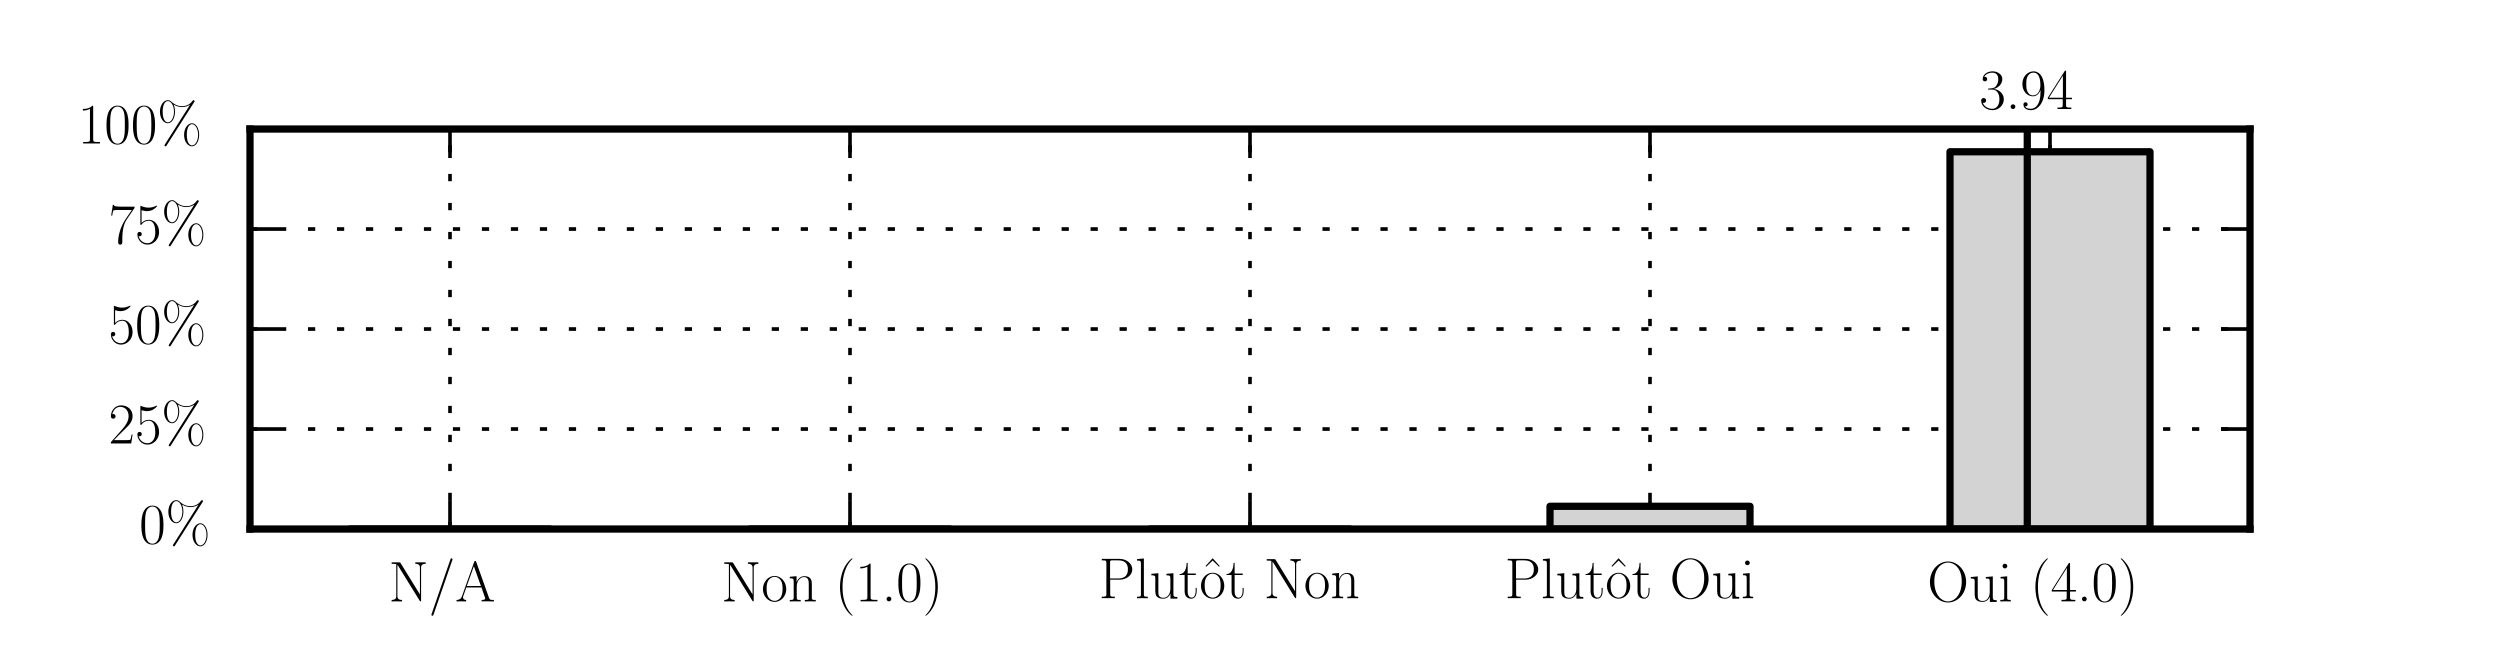 <?xml version="1.0" encoding="utf-8" standalone="no"?>
<!DOCTYPE svg PUBLIC "-//W3C//DTD SVG 1.1//EN"
  "http://www.w3.org/Graphics/SVG/1.1/DTD/svg11.dtd">
<!-- Created with matplotlib (http://matplotlib.org/) -->
<svg height="89pt" version="1.1" viewBox="0 0 345 89" width="345pt" xmlns="http://www.w3.org/2000/svg" xmlns:xlink="http://www.w3.org/1999/xlink">
 <defs>
  <style type="text/css">
*{stroke-linecap:butt;stroke-linejoin:round;stroke-miterlimit:100000;}
  </style>
 </defs>
 <g id="figure_1">
  <g id="patch_1">
   <path d="M 0 89.032 
L 345 89.032 
L 345 0 
L 0 0 
z
" style="fill:#ffffff;"/>
  </g>
  <g id="axes_1">
   <g id="patch_2">
    <path d="M 34.5 73.006 
L 310.5 73.006 
L 310.5 17.806 
L 34.5 17.806 
z
" style="fill:#ffffff;"/>
   </g>
   <g id="matplotlib.axis_1">
    <g id="xtick_1">
     <g id="line2d_1">
      <path clip-path="url(#pa313d5fd66)" d="M 62.1 73.006 
L 62.1 17.806 
" style="fill:none;stroke:#000000;stroke-dasharray:1,3;stroke-dashoffset:0.0;stroke-width:0.5;"/>
     </g>
     <g id="line2d_2">
      <defs>
       <path d="M 0 0 
L 0 -4 
" id="m594f08c568" style="stroke:#000000;stroke-width:0.5;"/>
      </defs>
      <g>
       <use style="stroke:#000000;stroke-width:0.5;" x="62.1" xlink:href="#m594f08c568" y="73.006"/>
      </g>
     </g>
     <g id="line2d_3">
      <defs>
       <path d="M 0 0 
L 0 4 
" id="mcad46a225a" style="stroke:#000000;stroke-width:0.5;"/>
      </defs>
      <g>
       <use style="stroke:#000000;stroke-width:0.5;" x="62.1" xlink:href="#mcad46a225a" y="17.806"/>
      </g>
     </g>
     <g id="text_1">
      <!-- N/A -->
      <defs>
       <path d="M 36.297 68.406 
C 35.797 69.703 35.594 70 34.594 70 
C 33.594 70 33.406 69.703 32.906 68.406 
L 11.703 8.844 
C 9.797 3.484 5.797 2.391 2.297 2.391 
L 2.297 -0.203 
C 4.094 0 8.094 0 10 0 
C 12.5 0 16.5 0 18.906 -0.203 
L 18.906 2.391 
C 14.203 2.391 13.5 5.641 13.5 6.859 
C 13.5 7.766 13.703 8.281 13.906 8.891 
L 19.203 24 
L 45.406 24 
L 51.406 6.906 
C 51.906 5.703 51.906 5.5 51.906 5.109 
C 51.906 2.391 47.594 2.391 45.703 2.391 
L 45.703 0 
C 48.594 0 53.797 0 56.906 0 
C 59.5 0 64.5 0 66.906 -0.203 
L 66.906 2.391 
C 61.594 2.391 59.797 2.391 58.5 6.047 
z
M 32.297 60.828 
L 44.5 26.594 
L 20.094 26.594 
z
" id="CMR17-65"/>
       <path d="M 40.703 71.016 
C 41.203 72.297 41.203 72.5 41.203 72.703 
C 41.203 73.891 40.297 74.5 39.5 74.5 
C 38.297 74.5 37.906 73.703 37.5 72.5 
L 5.094 -21.516 
C 4.594 -22.812 4.594 -23.016 4.594 -23.219 
C 4.594 -24.406 5.5 -25 6.297 -25 
C 7.5 -25 7.906 -24.203 8.297 -23.016 
z
" id="CMR17-47"/>
       <path d="M 20.5 66.406 
C 19.797 67.5 19.703 67.5 17.797 67.5 
L 5.094 67.5 
L 5.094 65 
L 7 65 
C 11 65 12.797 64.516 13.094 64.406 
L 13.094 9.531 
C 13.094 7.047 13.094 2.391 5.094 2.391 
L 5.094 -0.203 
C 7.406 0 11.594 0 14.094 0 
C 16.594 0 20.797 0 23.094 -0.203 
L 23.094 2.391 
C 15.094 2.391 15.094 7.047 15.094 9.531 
L 15.094 63.016 
C 15.797 62.422 15.797 62.219 16.5 61.234 
L 53.594 1.188 
C 54.297 0 54.594 0 55.094 0 
C 56.094 0 56.094 0.297 56.094 2.172 
L 56.094 57.891 
C 56.094 60.359 56.094 65 64.094 65 
L 64.094 67.594 
C 61.797 67.5 57.594 67.5 55.094 67.5 
C 52.594 67.5 48.406 67.5 46.094 67.594 
L 46.094 65 
C 54.094 65 54.094 60.344 54.094 57.859 
L 54.094 11.922 
z
" id="CMR17-78"/>
      </defs>
      <g transform="translate(53.64 82.984)scale(0.08 -0.08)">
       <use transform="scale(0.996)" xlink:href="#CMR17-78"/>
       <use transform="translate(69.072 0.0)scale(0.996)" xlink:href="#CMR17-47"/>
       <use transform="translate(114.763 0.0)scale(0.996)" xlink:href="#CMR17-65"/>
      </g>
     </g>
    </g>
    <g id="xtick_2">
     <g id="line2d_4">
      <path clip-path="url(#pa313d5fd66)" d="M 117.3 73.006 
L 117.3 17.806 
" style="fill:none;stroke:#000000;stroke-dasharray:1,3;stroke-dashoffset:0.0;stroke-width:0.5;"/>
     </g>
     <g id="line2d_5">
      <g>
       <use style="stroke:#000000;stroke-width:0.5;" x="117.3" xlink:href="#m594f08c568" y="73.006"/>
      </g>
     </g>
     <g id="line2d_6">
      <g>
       <use style="stroke:#000000;stroke-width:0.5;" x="117.3" xlink:href="#mcad46a225a" y="17.806"/>
      </g>
     </g>
     <g id="text_2">
      <!-- Non (1.0) -->
      <defs>
       <path d="M 26.297 24.703 
C 26.297 31.875 25.594 44.016 19.594 56.859 
C 14.797 67.234 6.594 74.5 5.406 74.5 
C 5.094 74.5 4.703 74.391 4.703 73.891 
C 4.703 73.703 4.797 73.594 4.906 73.391 
C 9.703 68.406 21.906 55.75 21.906 24.75 
C 21.906 -6.359 9.797 -19.016 4.906 -24.016 
C 4.797 -24.203 4.703 -24.312 4.703 -24.5 
C 4.703 -25 5.094 -25 5.406 -25 
C 6.5 -25 15 -17.625 19.906 -6.656 
C 24.906 4.391 26.297 15.141 26.297 24.703 
" id="CMR17-41"/>
       <path d="M 30.594 -24.391 
C 30.594 -24.297 30.594 -24.094 30.297 -23.797 
C 25.703 -19.125 13.406 -6.359 13.406 24.703 
C 13.406 55.766 25.5 68.422 30.406 73.391 
C 30.406 73.5 30.594 73.703 30.594 74 
C 30.594 74.297 30.297 74.5 29.906 74.5 
C 28.797 74.5 20.297 67.125 15.406 56.156 
C 10.406 45.109 9 34.359 9 24.812 
C 9 17.625 9.703 5.484 15.703 -7.359 
C 20.5 -17.734 28.703 -25 29.906 -25 
C 30.406 -25 30.594 -24.797 30.594 -24.391 
" id="CMR17-40"/>
       <path d="M 16.594 4.078 
C 16.594 6.562 14.594 8.156 12.5 8.156 
C 10.5 8.156 8.406 6.562 8.406 4.078 
C 8.406 1.594 10.406 0 12.5 0 
C 14.5 0 16.594 1.594 16.594 4.078 
" id="CMR17-46"/>
       <path d="M 41.5 30.203 
C 41.5 35.297 40.5 43.594 28.703 43.594 
C 20.797 43.594 16.703 37.5 15.203 33.5 
L 15.094 33.5 
L 15.094 43.594 
L 3.297 42.5 
L 3.297 39.906 
C 9.203 39.906 10.094 39.297 10.094 34.5 
L 10.094 6.688 
C 10.094 2.875 9.703 2.391 3.297 2.391 
L 3.297 -0.203 
C 5.703 0 10.094 0 12.703 0 
C 15.297 0 19.797 0 22.203 -0.203 
L 22.203 2.391 
C 15.797 2.391 15.406 2.781 15.406 6.688 
L 15.406 25.906 
C 15.406 35.109 21 42 28 42 
C 35.406 42 36.203 35.406 36.203 30.594 
L 36.203 6.688 
C 36.203 2.875 35.797 2.391 29.406 2.391 
L 29.406 -0.203 
C 31.797 0 36.203 0 38.797 0 
C 41.406 0 45.906 0 48.297 -0.203 
L 48.297 2.391 
C 41.906 2.391 41.5 2.781 41.5 6.688 
z
" id="CMR17-110"/>
       <path d="M 43.094 21.188 
C 43.094 34 33.797 44 22.906 44 
C 12 44 2.703 34 2.703 21.188 
C 2.703 8.609 12 -1 22.906 -1 
C 33.797 -1 43.094 8.609 43.094 21.188 
M 22.906 0.797 
C 18.203 0.797 14.203 3.594 11.906 7.5 
C 9.406 11.984 9.094 17.594 9.094 22 
C 9.094 26.203 9.297 31.406 11.906 35.906 
C 13.906 39.203 17.797 42.406 22.906 42.406 
C 27.406 42.406 31.203 39.906 33.594 36.406 
C 36.703 31.703 36.703 25.109 36.703 22 
C 36.703 18.094 36.5 12.109 33.797 7.297 
C 31 2.703 26.703 0.797 22.906 0.797 
" id="CMR17-111"/>
       <path d="M 26.594 63.406 
C 26.594 65.5 26.5 65.5 25.094 65.5 
C 21.203 61.188 15.297 59.797 9.703 59.797 
C 9.406 59.797 8.906 59.797 8.797 59.5 
C 8.703 59.297 8.703 59.094 8.703 57 
C 11.797 57 17 57.594 21 59.984 
L 21 7.203 
C 21 3.688 20.797 2.5 12.203 2.5 
L 9.203 2.5 
L 9.203 0 
C 14 0 19 0 23.797 0 
C 28.594 0 33.594 0 38.406 0 
L 38.406 2.5 
L 35.406 2.5 
C 26.797 2.5 26.594 3.594 26.594 7.156 
z
" id="CMR17-49"/>
       <path d="M 42 31.641 
C 42 37.75 41.906 48.125 37.703 56.109 
C 34 63.109 28.094 65.594 22.906 65.594 
C 18.094 65.594 12 63.406 8.203 56.203 
C 4.203 48.719 3.797 39.438 3.797 31.641 
C 3.797 25.953 3.906 17.281 7 9.672 
C 11.297 -0.609 19 -2 22.906 -2 
C 27.5 -2 34.5 -0.109 38.594 9.375 
C 41.594 16.281 42 24.359 42 31.641 
M 22.906 -0.406 
C 16.5 -0.406 12.703 5.078 11.297 12.688 
C 10.203 18.562 10.203 27.156 10.203 32.75 
C 10.203 40.438 10.203 46.828 11.5 52.922 
C 13.406 61.391 19 64 22.906 64 
C 27 64 32.297 61.297 34.203 53.125 
C 35.5 47.438 35.594 40.734 35.594 32.75 
C 35.594 26.25 35.594 18.266 34.406 12.375 
C 32.297 1.484 26.406 -0.406 22.906 -0.406 
" id="CMR17-48"/>
      </defs>
      <g transform="translate(99.544 82.984)scale(0.08 -0.08)">
       <use transform="scale(0.996)" xlink:href="#CMR17-78"/>
       <use transform="translate(69.072 0.0)scale(0.996)" xlink:href="#CMR17-111"/>
       <use transform="translate(114.763 0.0)scale(0.996)" xlink:href="#CMR17-110"/>
       <use transform="translate(195.734 0.0)scale(0.996)" xlink:href="#CMR17-40"/>
       <use transform="translate(231.015 0.0)scale(0.996)" xlink:href="#CMR17-49"/>
       <use transform="translate(276.705 0.0)scale(0.996)" xlink:href="#CMR17-46"/>
       <use transform="translate(301.577 0.0)scale(0.996)" xlink:href="#CMR17-48"/>
       <use transform="translate(347.267 0.0)scale(0.996)" xlink:href="#CMR17-41"/>
      </g>
     </g>
    </g>
    <g id="xtick_3">
     <g id="line2d_7">
      <path clip-path="url(#pa313d5fd66)" d="M 172.5 73.006 
L 172.5 17.806 
" style="fill:none;stroke:#000000;stroke-dasharray:1,3;stroke-dashoffset:0.0;stroke-width:0.5;"/>
     </g>
     <g id="line2d_8">
      <g>
       <use style="stroke:#000000;stroke-width:0.5;" x="172.5" xlink:href="#m594f08c568" y="73.006"/>
      </g>
     </g>
     <g id="line2d_9">
      <g>
       <use style="stroke:#000000;stroke-width:0.5;" x="172.5" xlink:href="#mcad46a225a" y="17.806"/>
      </g>
     </g>
     <g id="text_3">
      <!-- Plut\^ot Non -->
      <defs>
       <path d="M 15.094 40 
L 29.094 40 
L 29.094 42.578 
L 15.094 42.578 
L 15.094 61 
L 13.297 61 
C 13.094 50.703 9.594 41.688 1.094 41.688 
L 1.094 40 
L 9.797 40 
L 9.797 12.047 
C 9.797 10.156 9.797 -1 21.406 -1 
C 27.297 -1 30.703 4.781 30.703 12.141 
L 30.703 17.812 
L 28.906 17.812 
L 28.906 12.234 
C 28.906 5.375 26.203 0.797 22 0.797 
C 19.094 0.797 15.094 2.781 15.094 11.844 
z
" id="CMR17-116"/>
       <path d="M 29.406 42.078 
L 29.406 39.5 
C 35.297 39.5 36.203 38.891 36.203 34.156 
L 36.203 16.125 
C 36.203 7.812 31.703 0.594 24.297 0.594 
C 16.094 0.594 15.406 5.438 15.406 10.594 
L 15.406 43.172 
L 3.297 42.078 
L 3.297 39.5 
C 7.297 39.5 10 39.5 10.094 35.531 
L 10.094 16.531 
C 10.094 9.891 10.094 5.641 12.703 2.859 
C 14 1.578 16.5 -1 23.703 -1 
C 32.203 -1 35.5 5.891 36.297 7.906 
L 36.406 7.906 
L 36.406 -0.984 
L 48.297 -0.984 
L 48.297 2 
C 42.406 2 41.5 2.594 41.5 7.391 
L 41.5 43.172 
z
" id="CMR17-117"/>
       <path d="M 22.906 69.078 
L 10.594 55.547 
L 11.797 54.344 
L 22.906 65.094 
L 34 54.344 
L 35.203 55.547 
z
" id="CMR17-94"/>
       <path d="M 15.297 68.688 
L 3.406 67.594 
L 3.406 65 
C 9.297 65 10.203 64.406 10.203 59.641 
L 10.203 6.656 
C 10.203 2.875 9.797 2.391 3.406 2.391 
L 3.406 -0.203 
C 5.797 0 10.203 0 12.703 0 
C 15.297 0 19.703 0 22.094 -0.203 
L 22.094 2.391 
C 15.703 2.391 15.297 2.781 15.297 6.656 
z
" id="CMR17-108"/>
       <path d="M 19.797 31.906 
L 35.797 31.906 
C 48.703 31.906 58.094 40.281 58.094 49.75 
C 58.094 59.234 48.906 68 35.797 68 
L 5.203 68 
L 5.203 65.406 
C 12.094 65.406 13.203 65.406 13.203 60.922 
L 13.203 6.969 
C 13.203 2.5 12.094 2.5 5.203 2.5 
L 5.203 0 
C 8.094 0 13.406 0 16.5 0 
C 19.594 0 24.906 0 27.797 0 
L 27.797 2.5 
C 20.906 2.5 19.797 2.5 19.797 6.969 
z
M 19.594 34 
L 19.594 61.531 
C 19.594 64.922 19.797 65.406 23.797 65.406 
L 33.906 65.406 
C 46.797 65.406 50.5 58.031 50.5 49.75 
C 50.5 40.688 46.094 34 33.906 34 
z
" id="CMR17-80"/>
      </defs>
      <g transform="translate(151.629 82.541)scale(0.08 -0.08)">
       <use transform="scale(0.996)" xlink:href="#CMR17-80"/>
       <use transform="translate(62.586 0.0)scale(0.996)" xlink:href="#CMR17-108"/>
       <use transform="translate(87.457 0.0)scale(0.996)" xlink:href="#CMR17-117"/>
       <use transform="translate(138.353 0.0)scale(0.996)" xlink:href="#CMR17-116"/>
       <use transform="translate(173.633 0.0)scale(0.996)" xlink:href="#CMR17-94"/>
       <use transform="translate(173.633 0.0)scale(0.996)" xlink:href="#CMR17-111"/>
       <use transform="translate(219.324 0.0)scale(0.996)" xlink:href="#CMR17-116"/>
       <use transform="translate(284.681 0.0)scale(0.996)" xlink:href="#CMR17-78"/>
       <use transform="translate(353.753 0.0)scale(0.996)" xlink:href="#CMR17-111"/>
       <use transform="translate(399.444 0.0)scale(0.996)" xlink:href="#CMR17-110"/>
      </g>
     </g>
    </g>
    <g id="xtick_4">
     <g id="line2d_10">
      <path clip-path="url(#pa313d5fd66)" d="M 227.7 73.006 
L 227.7 17.806 
" style="fill:none;stroke:#000000;stroke-dasharray:1,3;stroke-dashoffset:0.0;stroke-width:0.5;"/>
     </g>
     <g id="line2d_11">
      <g>
       <use style="stroke:#000000;stroke-width:0.5;" x="227.7" xlink:href="#m594f08c568" y="73.006"/>
      </g>
     </g>
     <g id="line2d_12">
      <g>
       <use style="stroke:#000000;stroke-width:0.5;" x="227.7" xlink:href="#mcad46a225a" y="17.806"/>
      </g>
     </g>
     <g id="text_4">
      <!-- Plut\^ot Oui -->
      <defs>
       <path d="M 15.5 61.078 
C 15.5 63.266 13.703 65.156 11.406 65.156 
C 9.203 65.156 7.297 63.375 7.297 61.078 
C 7.297 58.891 9.094 57 11.406 57 
C 13.594 57 15.5 58.797 15.5 61.078 
M 3.797 42.281 
L 3.797 39.703 
C 9.406 39.703 10.203 39.094 10.203 34.328 
L 10.203 6.672 
C 10.203 2.875 9.797 2.391 3.406 2.391 
L 3.406 -0.203 
C 5.797 0 10.094 0 12.594 0 
C 15 0 19.094 0 21.406 -0.203 
L 21.406 2.391 
C 15.5 2.391 15.297 2.984 15.297 6.562 
L 15.297 43.375 
z
" id="CMR17-105"/>
       <path d="M 67.297 33.359 
C 67.297 53.703 52.594 69 36 69 
C 19 69 4.594 53.5 4.594 33.359 
C 4.594 13.203 19.203 -2 35.906 -2 
C 53 -2 67.297 13.5 67.297 33.359 
M 36 -0.203 
C 24.594 -0.203 12.203 11.109 12.203 34.641 
C 12.203 58.062 25.797 67.203 35.906 67.203 
C 46.5 67.203 59.703 57.781 59.703 34.641 
C 59.703 10.719 47 -0.203 36 -0.203 
" id="CMR17-79"/>
      </defs>
      <g transform="translate(207.649 82.541)scale(0.08 -0.08)">
       <use transform="scale(0.996)" xlink:href="#CMR17-80"/>
       <use transform="translate(62.586 0.0)scale(0.996)" xlink:href="#CMR17-108"/>
       <use transform="translate(87.457 0.0)scale(0.996)" xlink:href="#CMR17-117"/>
       <use transform="translate(138.353 0.0)scale(0.996)" xlink:href="#CMR17-116"/>
       <use transform="translate(173.633 0.0)scale(0.996)" xlink:href="#CMR17-94"/>
       <use transform="translate(173.633 0.0)scale(0.996)" xlink:href="#CMR17-111"/>
       <use transform="translate(219.324 0.0)scale(0.996)" xlink:href="#CMR17-116"/>
       <use transform="translate(284.681 0.0)scale(0.996)" xlink:href="#CMR17-79"/>
       <use transform="translate(356.395 0.0)scale(0.996)" xlink:href="#CMR17-117"/>
       <use transform="translate(407.291 0.0)scale(0.996)" xlink:href="#CMR17-105"/>
      </g>
     </g>
    </g>
    <g id="xtick_5">
     <g id="line2d_13">
      <path clip-path="url(#pa313d5fd66)" d="M 282.9 73.006 
L 282.9 17.806 
" style="fill:none;stroke:#000000;stroke-dasharray:1,3;stroke-dashoffset:0.0;stroke-width:0.5;"/>
     </g>
     <g id="line2d_14">
      <g>
       <use style="stroke:#000000;stroke-width:0.5;" x="282.9" xlink:href="#m594f08c568" y="73.006"/>
      </g>
     </g>
     <g id="line2d_15">
      <g>
       <use style="stroke:#000000;stroke-width:0.5;" x="282.9" xlink:href="#mcad46a225a" y="17.806"/>
      </g>
     </g>
     <g id="text_5">
      <!-- Oui (4.0) -->
      <defs>
       <path d="M 33.594 64.406 
C 33.594 66.5 33.5 66.5 31.703 66.5 
L 2 19.594 
L 2 17 
L 27.797 17 
L 27.797 7.141 
C 27.797 3.5 27.594 2.5 20.594 2.5 
L 18.703 2.5 
L 18.703 0 
C 21.906 0 27.297 0 30.703 0 
C 34.094 0 39.5 0 42.703 0 
L 42.703 2.5 
L 40.797 2.5 
C 33.797 2.5 33.594 3.5 33.594 7.141 
L 33.594 17 
L 43.797 17 
L 43.797 19.594 
L 33.594 19.594 
z
M 28.094 57.859 
L 28.094 19.594 
L 4 19.594 
z
" id="CMR17-52"/>
      </defs>
      <g transform="translate(265.963 82.984)scale(0.08 -0.08)">
       <use transform="scale(0.996)" xlink:href="#CMR17-79"/>
       <use transform="translate(71.715 0.0)scale(0.996)" xlink:href="#CMR17-117"/>
       <use transform="translate(122.61 0.0)scale(0.996)" xlink:href="#CMR17-105"/>
       <use transform="translate(177.557 0.0)scale(0.996)" xlink:href="#CMR17-40"/>
       <use transform="translate(212.838 0.0)scale(0.996)" xlink:href="#CMR17-52"/>
       <use transform="translate(258.528 0.0)scale(0.996)" xlink:href="#CMR17-46"/>
       <use transform="translate(283.399 0.0)scale(0.996)" xlink:href="#CMR17-48"/>
       <use transform="translate(329.09 0.0)scale(0.996)" xlink:href="#CMR17-41"/>
      </g>
     </g>
    </g>
   </g>
   <g id="matplotlib.axis_2">
    <g id="ytick_1">
     <g id="line2d_16">
      <path clip-path="url(#pa313d5fd66)" d="M 34.5 73.006 
L 310.5 73.006 
" style="fill:none;stroke:#000000;stroke-dasharray:1,3;stroke-dashoffset:0.0;stroke-width:0.5;"/>
     </g>
     <g id="line2d_17">
      <defs>
       <path d="M 0 0 
L 4 0 
" id="ma7f387e4d5" style="stroke:#000000;stroke-width:0.5;"/>
      </defs>
      <g>
       <use style="stroke:#000000;stroke-width:0.5;" x="34.5" xlink:href="#ma7f387e4d5" y="73.006"/>
      </g>
     </g>
     <g id="line2d_18">
      <defs>
       <path d="M 0 0 
L -4 0 
" id="mb8052ba75b" style="stroke:#000000;stroke-width:0.5;"/>
      </defs>
      <g>
       <use style="stroke:#000000;stroke-width:0.5;" x="310.5" xlink:href="#mb8052ba75b" y="73.006"/>
      </g>
     </g>
     <g id="text_6">
      <!-- 0\% -->
      <defs>
       <path d="M 72.5 14.984 
C 72.5 26.531 66.797 35 60.094 35 
C 53.297 35 46.406 27.125 46.406 14.984 
C 46.406 2.859 53.203 -5 60.094 -5 
C 66.797 -5 72.5 3.359 72.5 14.984 
M 60.203 -3.406 
C 57.594 -3.406 51.094 -1.031 51.094 14.984 
C 51.094 31.109 57.594 33.406 60.203 33.406 
C 65.703 33.406 70.703 25.531 70.703 14.984 
C 70.703 4.453 65.703 -3.406 60.203 -3.406 
M 63.797 71.516 
C 64.5 72.609 64.594 72.703 64.594 73.203 
C 64.594 74.391 63.703 75 62.906 75 
C 61.906 75 61.5 74.312 60.797 73.531 
C 55 65.469 47 64.594 42.906 64.594 
C 32.906 64.594 26.797 70.219 24.906 71.984 
C 23.594 73.156 21.703 75 18.297 75 
C 11.5 75 4.594 67.125 4.594 54.984 
C 4.594 42.859 11.406 35 18.297 35 
C 25 35 30.703 43.406 30.703 55.109 
C 30.703 62.016 28.594 66.719 28.297 67.312 
C 34.406 63.5 40.406 63 43 63 
C 49.406 63 54 65.359 56.5 67.016 
L 56.594 66.922 
L 13.406 -1.312 
C 12.5 -2.719 12.5 -2.922 12.5 -3.219 
C 12.5 -4.312 13.406 -5 14.297 -5 
C 15.203 -5 15.5 -4.516 16.203 -3.406 
z
M 18.406 36.594 
C 15.797 36.594 9.297 38.969 9.297 54.984 
C 9.297 71.109 15.797 73.406 18.406 73.406 
C 23.906 73.406 28.906 65.531 28.906 54.984 
C 28.906 44.453 23.906 36.594 18.406 36.594 
" id="CMR17-37"/>
      </defs>
      <g transform="translate(19.209 74.999)scale(0.08 -0.08)">
       <use transform="scale(0.996)" xlink:href="#CMR17-48"/>
       <use transform="translate(45.69 0.0)scale(0.996)" xlink:href="#CMR17-37"/>
      </g>
     </g>
    </g>
    <g id="ytick_2">
     <g id="line2d_19">
      <path clip-path="url(#pa313d5fd66)" d="M 34.5 59.206 
L 310.5 59.206 
" style="fill:none;stroke:#000000;stroke-dasharray:1,3;stroke-dashoffset:0.0;stroke-width:0.5;"/>
     </g>
     <g id="line2d_20">
      <g>
       <use style="stroke:#000000;stroke-width:0.5;" x="34.5" xlink:href="#ma7f387e4d5" y="59.206"/>
      </g>
     </g>
     <g id="line2d_21">
      <g>
       <use style="stroke:#000000;stroke-width:0.5;" x="310.5" xlink:href="#mb8052ba75b" y="59.206"/>
      </g>
     </g>
     <g id="text_7">
      <!-- 25\% -->
      <defs>
       <path d="M 41.703 15.453 
L 39.906 15.453 
C 38.906 8.375 38.094 7.172 37.703 6.562 
C 37.203 5.766 30 5.766 28.594 5.766 
L 9.406 5.766 
C 13 9.672 20 16.75 28.5 24.953 
C 34.594 30.734 41.703 37.531 41.703 47.422 
C 41.703 59.219 32.297 66 21.797 66 
C 10.797 66 4.094 56.312 4.094 47.344 
C 4.094 43.438 7 42.938 8.203 42.938 
C 9.203 42.938 12.203 43.547 12.203 47.031 
C 12.203 50.109 9.594 51 8.203 51 
C 7.594 51 7 50.906 6.594 50.703 
C 8.5 59.219 14.297 63.406 20.406 63.406 
C 29.094 63.406 34.797 56.516 34.797 47.422 
C 34.797 38.734 29.703 31.25 24 24.75 
L 4.094 2.281 
L 4.094 0 
L 39.297 0 
z
" id="CMR17-50"/>
       <path d="M 11.406 57.688 
C 12.406 57.281 16.5 56 20.703 56 
C 30 56 35.094 61.109 38 64.062 
C 38 64.953 38 65.5 37.406 65.5 
C 37.297 65.5 37.094 65.5 36.297 65.047 
C 32.797 63.406 28.703 62.078 23.703 62.078 
C 20.703 62.078 16.203 62.484 11.297 64.672 
C 10.203 65.172 10 65.172 9.906 65.172 
C 9.406 65.172 9.297 65.062 9.297 63.078 
L 9.297 34.422 
C 9.297 32.641 9.297 32.141 10.297 32.141 
C 10.797 32.141 11 32.344 11.5 33.031 
C 14.703 37.516 19.094 39.406 24.094 39.406 
C 27.594 39.406 35.094 37.219 35.094 20.141 
C 35.094 16.953 35.094 11.172 32.094 6.578 
C 29.594 2.484 25.703 0.391 21.406 0.391 
C 14.797 0.391 8.094 5 6.297 12.719 
C 6.703 12.609 7.5 12.422 7.906 12.422 
C 9.203 12.422 11.703 13.125 11.703 16.219 
C 11.703 18.906 9.797 20 7.906 20 
C 5.594 20 4.094 18.594 4.094 15.797 
C 4.094 7.094 11 -2 21.594 -2 
C 31.906 -2 41.703 6.875 41.703 19.75 
C 41.703 31.719 33.906 41 24.203 41 
C 19.094 41 14.797 39.109 11.406 35.531 
z
" id="CMR17-53"/>
      </defs>
      <g transform="translate(14.975 61.199)scale(0.08 -0.08)">
       <use transform="scale(0.996)" xlink:href="#CMR17-50"/>
       <use transform="translate(45.69 0.0)scale(0.996)" xlink:href="#CMR17-53"/>
       <use transform="translate(91.381 0.0)scale(0.996)" xlink:href="#CMR17-37"/>
      </g>
     </g>
    </g>
    <g id="ytick_3">
     <g id="line2d_22">
      <path clip-path="url(#pa313d5fd66)" d="M 34.5 45.406 
L 310.5 45.406 
" style="fill:none;stroke:#000000;stroke-dasharray:1,3;stroke-dashoffset:0.0;stroke-width:0.5;"/>
     </g>
     <g id="line2d_23">
      <g>
       <use style="stroke:#000000;stroke-width:0.5;" x="34.5" xlink:href="#ma7f387e4d5" y="45.406"/>
      </g>
     </g>
     <g id="line2d_24">
      <g>
       <use style="stroke:#000000;stroke-width:0.5;" x="310.5" xlink:href="#mb8052ba75b" y="45.406"/>
      </g>
     </g>
     <g id="text_8">
      <!-- 50\% -->
      <g transform="translate(14.975 47.399)scale(0.08 -0.08)">
       <use transform="scale(0.996)" xlink:href="#CMR17-53"/>
       <use transform="translate(45.69 0.0)scale(0.996)" xlink:href="#CMR17-48"/>
       <use transform="translate(91.381 0.0)scale(0.996)" xlink:href="#CMR17-37"/>
      </g>
     </g>
    </g>
    <g id="ytick_4">
     <g id="line2d_25">
      <path clip-path="url(#pa313d5fd66)" d="M 34.5 31.606 
L 310.5 31.606 
" style="fill:none;stroke:#000000;stroke-dasharray:1,3;stroke-dashoffset:0.0;stroke-width:0.5;"/>
     </g>
     <g id="line2d_26">
      <g>
       <use style="stroke:#000000;stroke-width:0.5;" x="34.5" xlink:href="#ma7f387e4d5" y="31.606"/>
      </g>
     </g>
     <g id="line2d_27">
      <g>
       <use style="stroke:#000000;stroke-width:0.5;" x="310.5" xlink:href="#mb8052ba75b" y="31.606"/>
      </g>
     </g>
     <g id="text_9">
      <!-- 75\% -->
      <defs>
       <path d="M 45.094 61.578 
L 45.094 63.766 
L 21.594 63.766 
C 9.906 63.766 9.703 65.078 9.297 67 
L 7.5 67 
L 4.594 48.344 
L 6.406 48.344 
C 6.703 50.234 7.406 55.312 8.594 57.203 
C 9.203 58 16.594 58 18.297 58 
L 40.297 58 
L 29.203 41.578 
C 21.797 30.531 16.703 15.609 16.703 2.578 
C 16.703 1.391 16.703 -2 20.297 -2 
C 23.906 -2 23.906 1.391 23.906 2.672 
L 23.906 7.266 
C 23.906 23.562 26.703 34.312 31.297 41.188 
z
" id="CMR17-55"/>
      </defs>
      <g transform="translate(14.975 33.599)scale(0.08 -0.08)">
       <use transform="scale(0.996)" xlink:href="#CMR17-55"/>
       <use transform="translate(45.69 0.0)scale(0.996)" xlink:href="#CMR17-53"/>
       <use transform="translate(91.381 0.0)scale(0.996)" xlink:href="#CMR17-37"/>
      </g>
     </g>
    </g>
    <g id="ytick_5">
     <g id="line2d_28">
      <path clip-path="url(#pa313d5fd66)" d="M 34.5 17.806 
L 310.5 17.806 
" style="fill:none;stroke:#000000;stroke-dasharray:1,3;stroke-dashoffset:0.0;stroke-width:0.5;"/>
     </g>
     <g id="line2d_29">
      <g>
       <use style="stroke:#000000;stroke-width:0.5;" x="34.5" xlink:href="#ma7f387e4d5" y="17.806"/>
      </g>
     </g>
     <g id="line2d_30">
      <g>
       <use style="stroke:#000000;stroke-width:0.5;" x="310.5" xlink:href="#mb8052ba75b" y="17.806"/>
      </g>
     </g>
     <g id="text_10">
      <!-- 100\% -->
      <g transform="translate(10.74 19.799)scale(0.08 -0.08)">
       <use transform="scale(0.996)" xlink:href="#CMR17-49"/>
       <use transform="translate(45.69 0.0)scale(0.996)" xlink:href="#CMR17-48"/>
       <use transform="translate(91.381 0.0)scale(0.996)" xlink:href="#CMR17-48"/>
       <use transform="translate(137.071 0.0)scale(0.996)" xlink:href="#CMR17-37"/>
      </g>
     </g>
    </g>
   </g>
   <g id="patch_3">
    <path clip-path="url(#pa313d5fd66)" d="M 48.3 73.006 
L 75.9 73.006 
L 75.9 73.006 
L 48.3 73.006 
z
" style="fill:#d3d3d3;stroke:#000000;stroke-linejoin:miter;"/>
   </g>
   <g id="patch_4">
    <path clip-path="url(#pa313d5fd66)" d="M 103.5 73.006 
L 131.1 73.006 
L 131.1 73.006 
L 103.5 73.006 
z
" style="fill:#d3d3d3;stroke:#000000;stroke-linejoin:miter;"/>
   </g>
   <g id="patch_5">
    <path clip-path="url(#pa313d5fd66)" d="M 158.7 73.006 
L 186.3 73.006 
L 186.3 73.006 
L 158.7 73.006 
z
" style="fill:#d3d3d3;stroke:#000000;stroke-linejoin:miter;"/>
   </g>
   <g id="patch_6">
    <path clip-path="url(#pa313d5fd66)" d="M 213.9 73.006 
L 241.5 73.006 
L 241.5 69.87 
L 213.9 69.87 
z
" style="fill:#d3d3d3;stroke:#000000;stroke-linejoin:miter;"/>
   </g>
   <g id="patch_7">
    <path clip-path="url(#pa313d5fd66)" d="M 269.1 73.006 
L 296.7 73.006 
L 296.7 20.943 
L 269.1 20.943 
z
" style="fill:#d3d3d3;stroke:#000000;stroke-linejoin:miter;"/>
   </g>
   <g id="line2d_31">
    <path clip-path="url(#pa313d5fd66)" d="M 279.764 73.006 
L 279.764 17.806 
" style="fill:none;stroke:#000000;stroke-linecap:square;"/>
   </g>
   <g id="patch_8">
    <path d="M 34.5 17.806 
L 310.5 17.806 
" style="fill:none;stroke:#000000;stroke-linecap:square;stroke-linejoin:miter;"/>
   </g>
   <g id="patch_9">
    <path d="M 310.5 73.006 
L 310.5 17.806 
" style="fill:none;stroke:#000000;stroke-linecap:square;stroke-linejoin:miter;"/>
   </g>
   <g id="patch_10">
    <path d="M 34.5 73.006 
L 310.5 73.006 
" style="fill:none;stroke:#000000;stroke-linecap:square;stroke-linejoin:miter;"/>
   </g>
   <g id="patch_11">
    <path d="M 34.5 73.006 
L 34.5 17.806 
" style="fill:none;stroke:#000000;stroke-linecap:square;stroke-linejoin:miter;"/>
   </g>
   <g id="text_11">
    <!-- 3.94 -->
    <defs>
     <path d="M 22.094 33.703 
C 31 33.703 34.906 25.969 34.906 17.031 
C 34.906 5 28.5 0.391 22.703 0.391 
C 17.406 0.391 8.797 3.031 6.094 10.828 
C 6.594 10.625 7.094 10.625 7.594 10.625 
C 10 10.625 11.797 12.219 11.797 14.812 
C 11.797 17.703 9.594 19 7.594 19 
C 5.906 19 3.297 18.203 3.297 14.469 
C 3.297 5.234 12.297 -2 22.906 -2 
C 34 -2 42.5 6.719 42.5 16.953 
C 42.5 26.672 34.5 33.703 25 34.797 
C 32.594 36.375 39.906 43.062 39.906 52.016 
C 39.906 59.688 32 65.297 23 65.297 
C 13.906 65.297 5.906 59.828 5.906 52.016 
C 5.906 48.594 8.5 48 9.797 48 
C 11.906 48 13.703 49.297 13.703 51.891 
C 13.703 54.469 11.906 55.766 9.797 55.766 
C 9.406 55.766 8.906 55.766 8.5 55.578 
C 11.406 61.859 19.297 63 22.797 63 
C 26.297 63 32.906 61.328 32.906 51.875 
C 32.906 49.109 32.5 44.188 29.094 39.844 
C 26.094 36 22.703 36 19.406 35.688 
C 18.906 35.688 16.594 35.453 16.203 35.453 
C 15.5 35.359 15.094 35.266 15.094 34.5 
C 15.094 33.797 15.203 33.703 17.203 33.703 
z
" id="CMR17-51"/>
     <path d="M 35.203 29.125 
C 35.203 7.25 26.094 0.484 18.594 0.484 
C 16.297 0.484 10.703 0.484 8.406 4.594 
C 11 4.188 12.906 5.578 12.906 8.094 
C 12.906 10.812 10.703 11.703 9.297 11.703 
C 8.406 11.703 5.703 11.297 5.703 7.906 
C 5.703 1.109 11.594 -2 18.797 -2 
C 30.297 -2 42 10.531 42 32.391 
C 42 59.641 30.797 65.297 23.203 65.297 
C 13.297 65.297 3.797 56.688 3.797 43.406 
C 3.797 31.109 11.906 22 22.094 22 
C 30.5 22 34.203 29.734 35.203 33 
z
M 22.297 23.594 
C 19.594 23.594 15.797 24.094 12.703 30.031 
C 10.594 33.891 10.594 38.453 10.594 43.297 
C 10.594 49.156 10.594 53.203 13.406 57.562 
C 14.797 59.641 17.406 63 23.203 63 
C 35 63 35 45.078 35 41.125 
C 35 34.094 31.797 23.594 22.297 23.594 
" id="CMR17-57"/>
    </defs>
    <g transform="translate(273.14 15.046)scale(0.08 -0.08)">
     <use transform="scale(0.996)" xlink:href="#CMR17-51"/>
     <use transform="translate(45.69 0.0)scale(0.996)" xlink:href="#CMR17-46"/>
     <use transform="translate(70.562 0.0)scale(0.996)" xlink:href="#CMR17-57"/>
     <use transform="translate(116.252 0.0)scale(0.996)" xlink:href="#CMR17-52"/>
    </g>
   </g>
  </g>
 </g>
 <defs>
  <clipPath id="pa313d5fd66">
   <rect height="55.2" width="276.0" x="34.5" y="17.806"/>
  </clipPath>
 </defs>
</svg>
